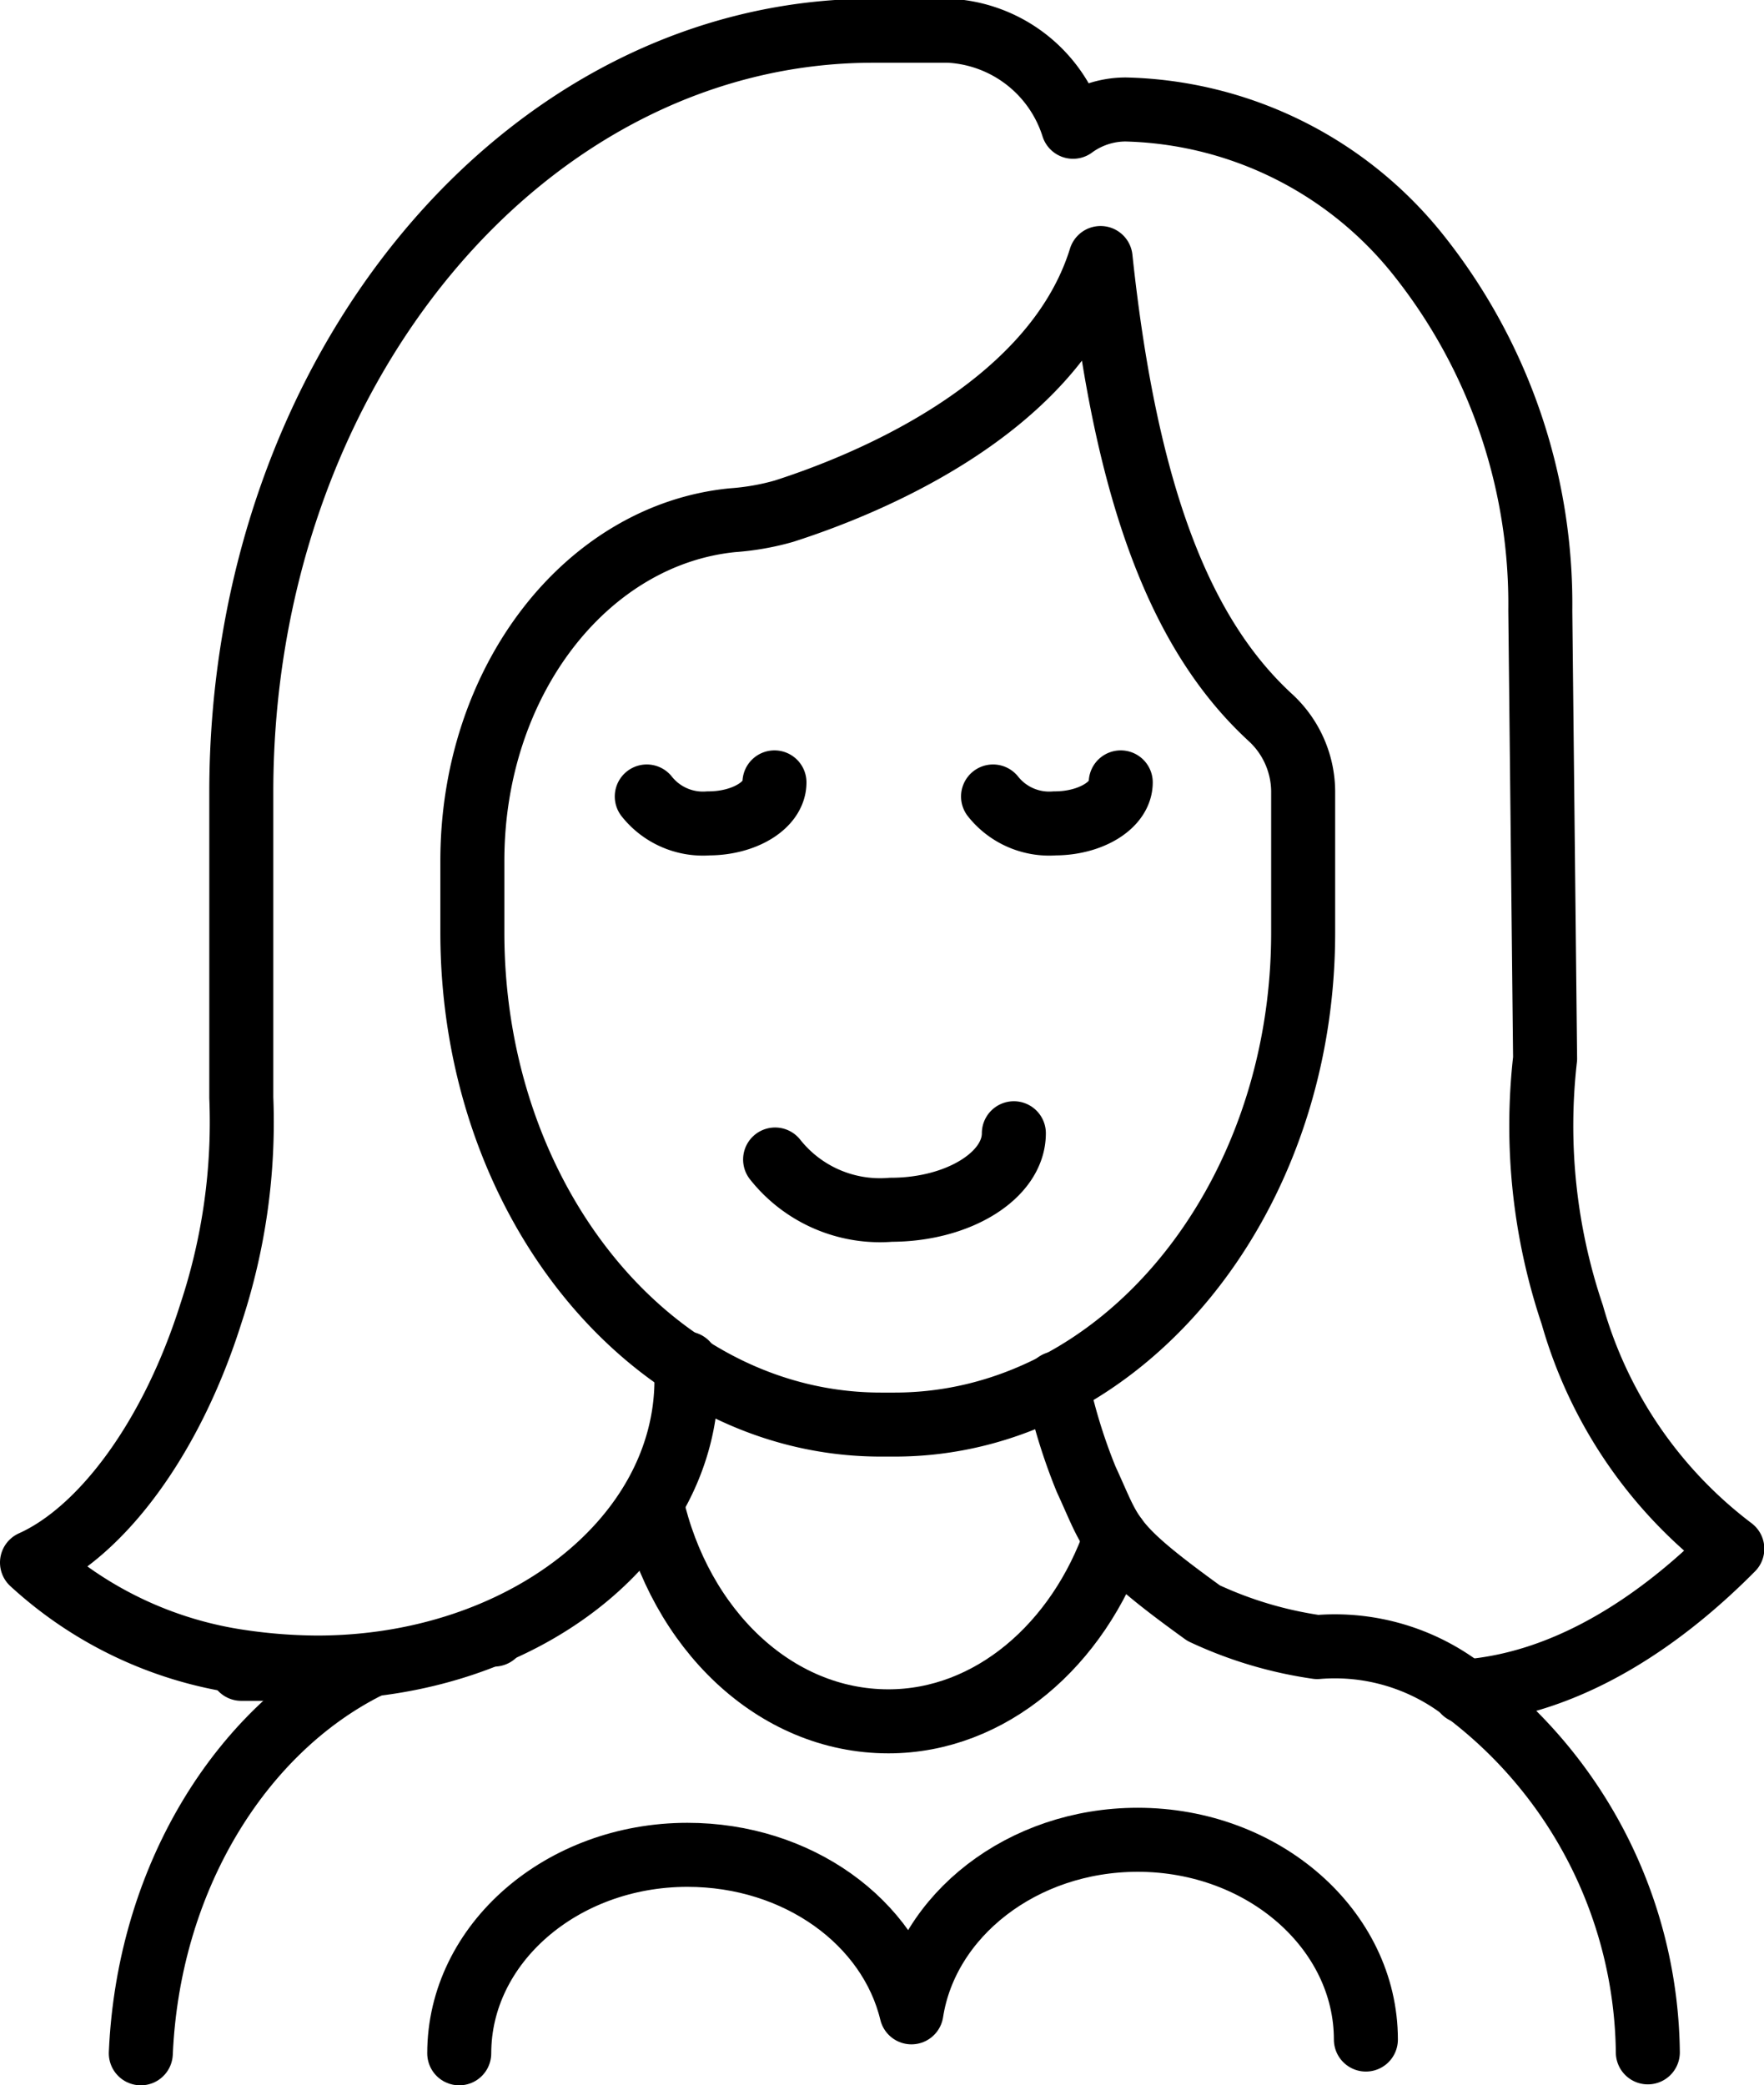 <svg id="Layer_1" data-name="Layer 1" xmlns="http://www.w3.org/2000/svg" viewBox="0 0 55.12 65.14"><defs><style>.cls-1{fill:none;stroke:#000;stroke-linecap:round;stroke-linejoin:round;stroke-width:2px;}</style></defs><title>girl-moveo</title><path class="cls-1" d="M22.76,55.49s0,0,0,0" transform="translate(-7.32 -4.43)"/><polyline class="cls-1" points="7.54 51.95 7.54 52.13 9.91 52.13"/><path class="cls-1" d="M53.07,57.27c3.43-.25,6.36-2.42,8.38-4.46a13.92,13.92,0,0,1-5-7.31,18.47,18.47,0,0,1-.85-8l-.15-14a17.49,17.49,0,0,0-3.79-11.08A12.06,12.06,0,0,0,42.5,7.85a2.78,2.78,0,0,0-1.65.54,4.3,4.3,0,0,0-3.88-3H34.6c-10.89,0-19.74,10.66-19.74,23.78v9.55a19,19,0,0,1-.95,6.74c-1.24,3.93-3.43,6.81-5.59,7.78a12.22,12.22,0,0,0,6.54,3.1,16.84,16.84,0,0,0,2.37.18c6.36,0,11.54-4,11.54-9a2.8,2.8,0,0,0,0-.5" transform="translate(-7.32 -4.43)"/><path class="cls-1" d="M11.72,68.57c.24-5.52,3.17-10.16,7.17-12.12h0" transform="translate(-7.32 -4.43)"/><path class="cls-1" d="M40.34,47.64a17.47,17.47,0,0,0,.92,3c.83,1.79.65,2,3.67,4.18a12.54,12.54,0,0,0,3.55,1.06,6.59,6.59,0,0,1,4.59,1.36,14.31,14.31,0,0,1,5.74,11.3" transform="translate(-7.32 -4.43)"/><path class="cls-1" d="M50,68.14c0-3.42-3.19-6.24-7.13-6.24-3.61,0-6.6,2.36-7.07,5.39-.68-2.82-3.55-4.92-7-4.92-3.93,0-7.13,2.78-7.13,6.2" transform="translate(-7.32 -4.43)"/><path class="cls-1" d="M47,26.83C44.26,24.3,42.51,20,41.71,12.49c-1.5,4.84-7.62,7.18-9.9,7.91a7.89,7.89,0,0,1-1.6.28c-4.55.45-8.13,5-8.13,10.64v2.24c0,8.49,5.71,15.37,12.76,15.37h.44c7,0,12.76-6.88,12.76-15.37V29.14A3.16,3.16,0,0,0,47,26.83Z" transform="translate(-7.32 -4.43)"/><path class="cls-1" d="M39,39.83c0,1.32-1.74,2.39-3.84,2.39a4.18,4.18,0,0,1-3.62-1.57" transform="translate(-7.32 -4.43)"/><path class="cls-1" d="M42.34,28.87c0,.71-.94,1.28-2.06,1.28a2.24,2.24,0,0,1-1.93-.84" transform="translate(-7.32 -4.43)"/><path class="cls-1" d="M31.52,28.87c0,.71-.94,1.28-2.06,1.28a2.24,2.24,0,0,1-1.93-.84" transform="translate(-7.32 -4.43)"/><path class="cls-1" d="M27.68,51.39c.88,3.92,3.84,6.81,7.4,6.81,3.19,0,5.94-2.39,7.1-5.74" transform="translate(-7.32 -4.43)"/></svg>